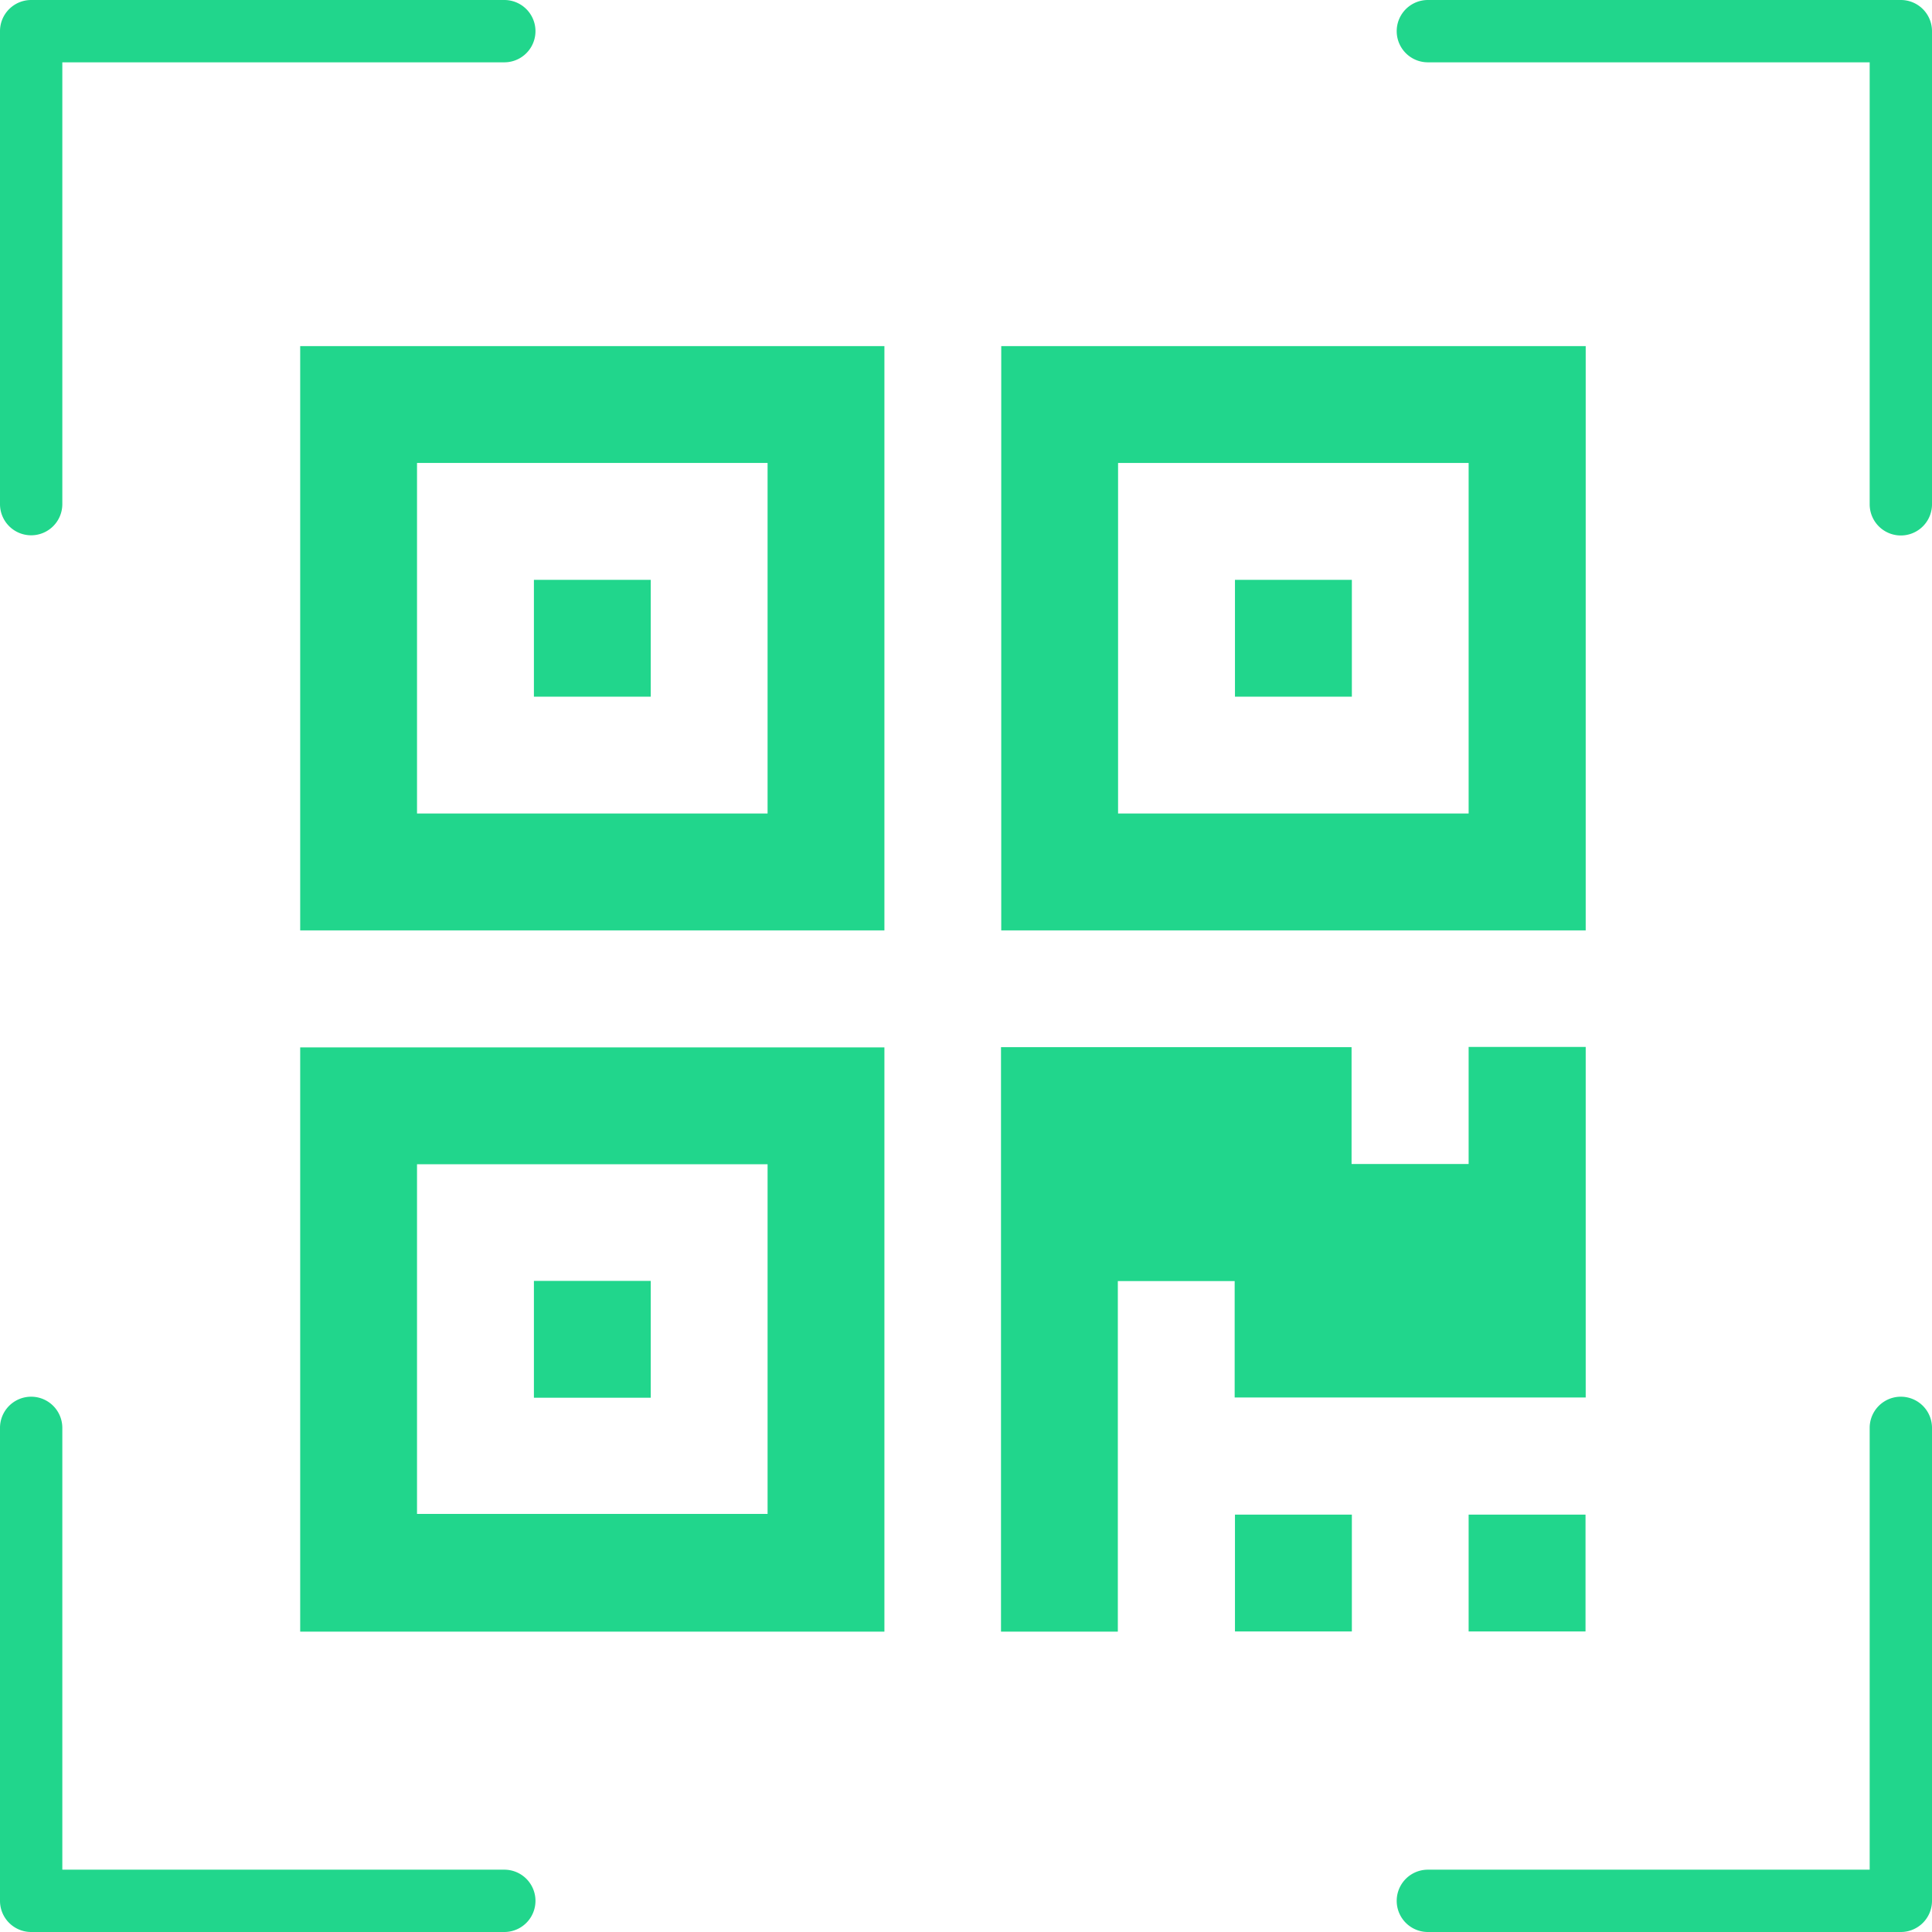 <svg xmlns="http://www.w3.org/2000/svg" xmlns:xlink="http://www.w3.org/1999/xlink" width="32.18" height="32.18" viewBox="0 0 32.18 32.18">
  <defs>
    <clipPath id="clip-path">
      <rect id="Rectangle_2040" data-name="Rectangle 2040" width="32.18" height="32.18" transform="translate(166 748)" fill="#21d68c" stroke="#707070" stroke-width="1"/>
    </clipPath>
  </defs>
  <g id="Group_1710" data-name="Group 1710" transform="translate(-206 -735.82)">
    <g id="Mask_Group_6" data-name="Mask Group 6" transform="translate(40 -12.18)" clip-path="url(#clip-path)">
      <g id="face-scan" transform="translate(166 748)">
        <path id="Path_2554" data-name="Path 2554" d="M.519,8.916A.519.519,0,0,0,1.038,8.4V1.038H8.4A.519.519,0,1,0,8.4,0H.519A.519.519,0,0,0,0,.519V8.4A.519.519,0,0,0,.519,8.916Zm0,0" fill="#21d68c"/>
        <path id="Path_2555" data-name="Path 2555" d="M.519,40.725H8.4a.519.519,0,1,0,0-1.038H1.038V32.328a.519.519,0,1,0-1.038,0v7.878A.519.519,0,0,0,.519,40.725Zm0,0" transform="translate(0 -8.545)" fill="#21d68c"/>
        <path id="Path_2556" data-name="Path 2556" d="M40.206,40.725a.519.519,0,0,0,.519-.519V32.328a.519.519,0,1,0-1.038,0v7.359H32.328a.519.519,0,1,0,0,1.038Zm0,0" transform="translate(-8.545 -8.545)" fill="#21d68c"/>
        <path id="Path_2557" data-name="Path 2557" d="M32.328,1.038h7.359V8.4a.519.519,0,1,0,1.038,0V.519A.519.519,0,0,0,40.206,0H32.328a.519.519,0,1,0,0,1.038Zm0,0" transform="translate(-8.545)" fill="#21d68c"/>
      </g>
    </g>
    <g id="qr-code" transform="translate(211 741.585)">
      <g id="Group_1568" data-name="Group 1568">
        <path id="Path_2561" data-name="Path 2561" d="M0,229H9.731v-9.731H0Zm1.946-7.785H7.785v5.824H1.946Z" transform="translate(0 -207.588)" fill="#21d68c"/>
        <rect id="Rectangle_2049" data-name="Rectangle 2049" width="1.946" height="1.946" transform="translate(3.893 15.57)" fill="#21d68c"/>
        <rect id="Rectangle_2050" data-name="Rectangle 2050" width="1.947" height="1.946" transform="translate(15.57 19.463)" fill="#21d68c"/>
        <rect id="Rectangle_2051" data-name="Rectangle 2051" width="1.947" height="1.946" transform="translate(19.462 19.463)" fill="#21d68c"/>
        <path id="Path_2562" data-name="Path 2562" d="M227.05,221.211H225.1v-1.946h-5.839V229h1.946v-5.839h1.946V225.1H229v-5.839H227.05Z" transform="translate(-207.588 -207.588)" fill="#21d68c"/>
        <path id="Path_2563" data-name="Path 2563" d="M0,9.732H9.731V0H0ZM1.946,1.946H7.785V7.785H1.946Z" fill="#21d68c"/>
        <rect id="Rectangle_2052" data-name="Rectangle 2052" width="1.946" height="1.946" transform="translate(3.893 3.893)" fill="#21d68c"/>
        <path id="Path_2564" data-name="Path 2564" d="M219.265,0V9.732H229V0Zm7.785,7.785h-5.839V1.946h5.839Z" transform="translate(-207.588)" fill="#21d68c"/>
        <rect id="Rectangle_2053" data-name="Rectangle 2053" width="1.947" height="1.946" transform="translate(15.57 3.893)" fill="#21d68c"/>
      </g>
    </g>
  </g>
</svg>
